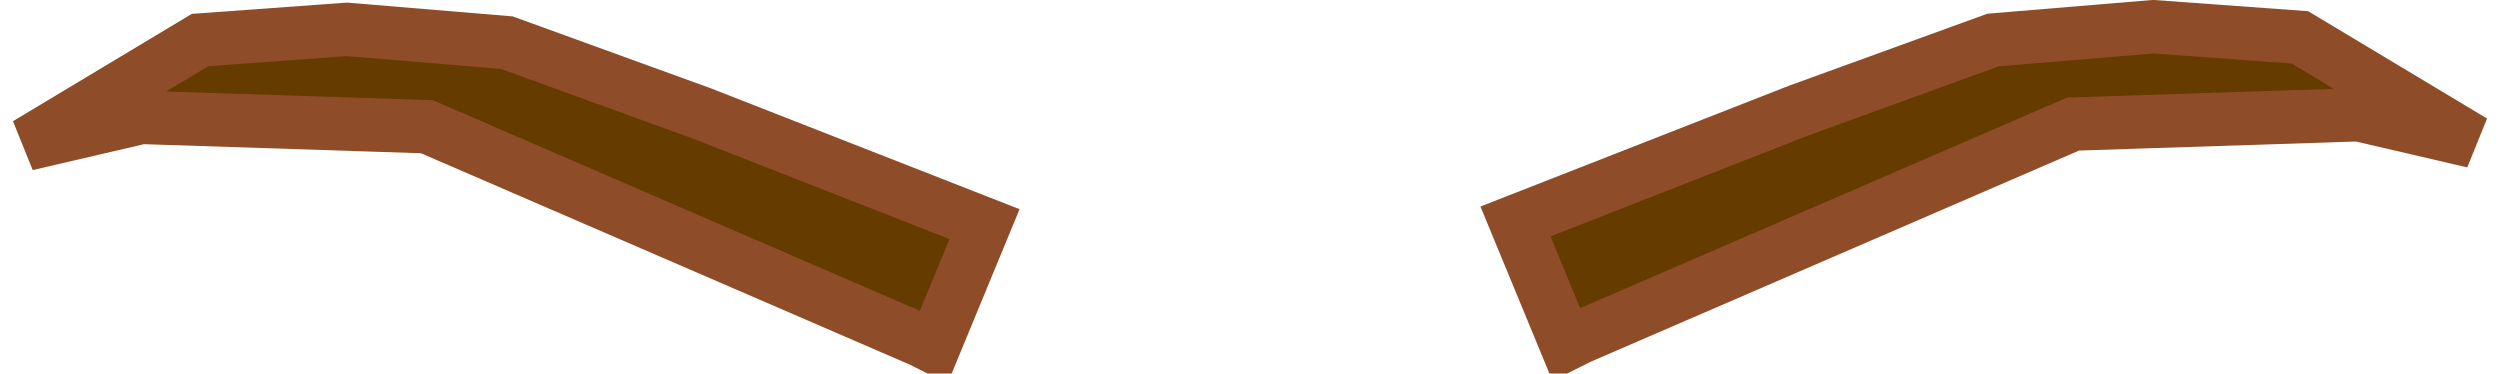 <svg xmlns="http://www.w3.org/2000/svg" xmlns:xlink="http://www.w3.org/1999/xlink" version="1.1" width="93.7" height="14" viewBox="2.4 0.75 93.7 14">
  <!-- Exported by Scratch - http://scratch.mit.edu/ -->
  <path id="ID0.8613856486044824" fill="#663B00" stroke="#8E4D28" stroke-width="2" stroke-linecap="round" d="M 61.6 13.4 L 80.1 5.4 L 90.8 5.05 L 95.1 6.05 L 88.6 2.15 L 83.1 1.75 L 77.1 2.25 L 69.8 4.9 L 59.2 9.05 L 61.1 13.65 Z "/>
  <path id="ID0.8613856486044824" fill="#663B00" stroke="#8E4D28" stroke-width="2" stroke-linecap="round" d="M 36.9 13.5 L 18.4 5.5 L 7.7 5.15 L 3.4 6.15 L 9.9 2.25 L 15.4 1.85 L 21.4 2.35 L 28.7 5 L 39.3 9.15 L 37.4 13.75 Z "/>
</svg>